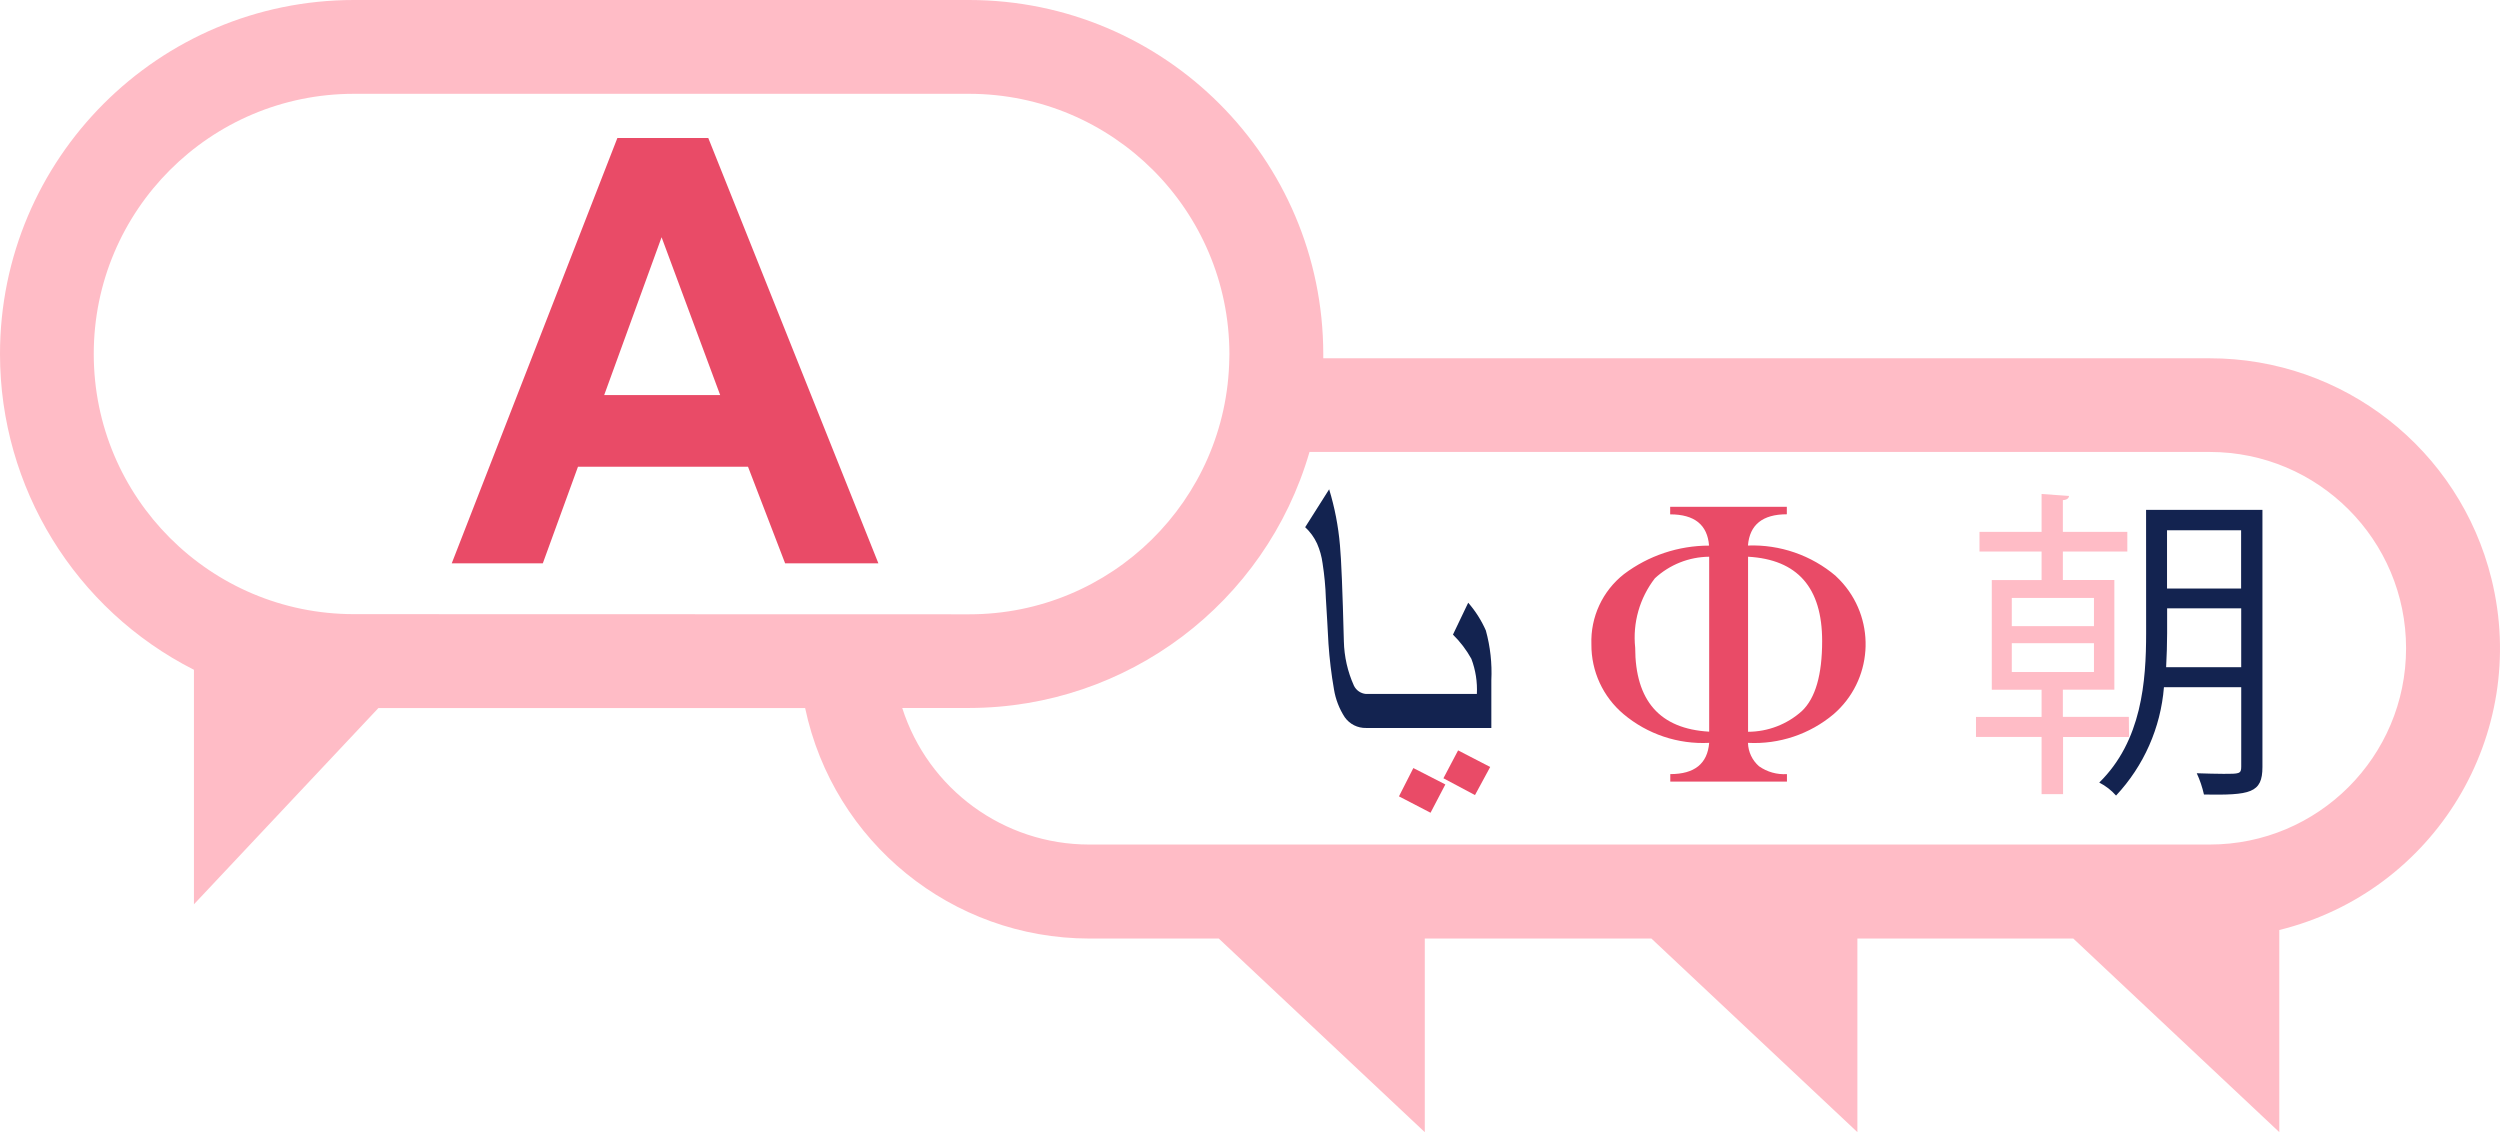 <?xml version="1.0" encoding="utf-8"?>
<!-- Generator: Adobe Illustrator 26.2.1, SVG Export Plug-In . SVG Version: 6.00 Build 0)  -->
<svg version="1.1" xmlns="http://www.w3.org/2000/svg" xmlns:xlink="http://www.w3.org/1999/xlink" x="0px" y="0px"
	 viewBox="0 0 127.999 57.967" style="enable-background:new 0 0 127.999 57.967;" xml:space="preserve">
<style type="text/css">
	.st0{fill:url(#FOND_00000026136420527721350960000011311460497013852083_);}
	.st1{fill:url(#FOND_00000153676223835487134680000004069984810401329587_);}
	.st2{fill:#FFF5F7;}
	.st3{fill:url(#FOND_00000157296921162338192090000014120523154260152451_);}
	.st4{fill:url(#FOND_00000031170263289978057780000002944582342978231938_);}
	.st5{fill:url(#FOND_00000147192660311649448200000010626716937353093009_);}
	.st6{fill:url(#FOND_00000096052390985589769100000004445296959882450592_);}
	.st7{fill:url(#FOND_00000095314614867394127020000006679644852189884342_);}
	.st8{fill:url(#FOND_00000069370550796365167600000001155109551659718026_);}
	.st9{fill:url(#FOND_00000075135235003432341430000002038312601604014242_);}
	.st10{fill:url(#FOND_00000160909180106502233770000013980882829051102108_);}
	.st11{fill:#272F60;}
	.st12{fill:#FD657C;}
	.st13{fill:url(#FOND_00000034079600634288021570000017354325325695788172_);}
	.st14{fill:url(#FOND_00000152248422493267346890000012680298230302638496_);}
	.st15{fill:#F4AAB9;}
	.st16{clip-path:url(#Rectangle_10_00000162316297273859780680000000816184138345586319_);}
	.st17{fill:#FB657C;}
	.st18{fill:#FFFFFF;}
	.st19{fill:#FFBCC6;}
	.st20{clip-path:url(#SVGID_00000011030643976122352540000013181525822906945693_);}
	.st21{enable-background:new    ;}
	.st22{fill:#FB657C;stroke:#FD657C;stroke-width:3.835;stroke-linecap:round;stroke-linejoin:round;stroke-miterlimit:1.438;}
	.st23{fill:#FFBCC6;stroke:#FFBCC6;stroke-width:3.835;stroke-linecap:round;stroke-linejoin:round;stroke-miterlimit:1.438;}
	.st24{clip-path:url(#SVGID_00000138533918368557640070000008175149561343085230_);fill:#FB657C;}
	.st25{clip-path:url(#SVGID_00000181056665980009989930000003100850802323059342_);fill:#FFBCC6;}
	.st26{clip-path:url(#SVGID_00000150066152696184084680000003544188606317951362_);fill:#FFBCC6;}
	.st27{clip-path:url(#SVGID_00000091716816014304734180000015073135069321990288_);fill:#FFBCC6;}
	.st28{clip-path:url(#SVGID_00000061455505018675935890000010701449866161144719_);fill:#FFBCC6;}
	.st29{clip-path:url(#SVGID_00000017492934616421429390000017409072935851787415_);fill:#FFBCC6;}
	.st30{clip-path:url(#SVGID_00000095327869784816084440000003084683019980681104_);fill:#FFBCC6;}
	.st31{clip-path:url(#SVGID_00000047043010310403664900000001383687592310592134_);fill:#FFBCC6;}
	.st32{clip-path:url(#SVGID_00000106845936356247544760000011280515369169506202_);fill:#FFBCC6;}
	.st33{clip-path:url(#SVGID_00000054233318553990414470000006604966814487595395_);fill:#FFBCC6;}
	.st34{clip-path:url(#SVGID_00000178175456597307985220000006044847112225311666_);fill:#FFBCC6;}
	.st35{clip-path:url(#SVGID_00000150068414293992962500000005148094065706611135_);fill:#FFBCC6;}
	.st36{clip-path:url(#SVGID_00000145047201880627408940000015988884154510952889_);fill:#FFBCC6;}
	.st37{clip-path:url(#SVGID_00000026846865203899909440000017450511174804325566_);fill:#FFBCC6;}
	.st38{clip-path:url(#SVGID_00000135649758853510768450000002207919876515105163_);fill:#FFBCC6;}
	.st39{clip-path:url(#SVGID_00000046333439640236706990000017925570824722123147_);fill:#272F60;}
	.st40{clip-path:url(#SVGID_00000046333439640236706990000017925570824722123147_);fill:#FB657C;}
	.st41{clip-path:url(#SVGID_00000046333439640236706990000017925570824722123147_);fill:#FFBCC6;}
	.st42{clip-path:url(#SVGID_00000046333439640236706990000017925570824722123147_);fill:#FFFFFF;}
	.st43{fill:none;}
	.st44{clip-path:url(#SVGID_00000078036707114896680030000016530552218638638014_);fill:#FFFFFF;}
	.st45{clip-path:url(#SVGID_00000119102372265048996950000017562528539681837959_);fill:#FFFFFF;}
	.st46{clip-path:url(#SVGID_00000043436970101824483100000008902338748252878733_);fill:#FFFFFF;}
	.st47{clip-path:url(#SVGID_00000086661424197538046800000008188336229447231668_);fill:#FFFFFF;}
	.st48{clip-path:url(#SVGID_00000102528375750632360880000012292024917754649496_);fill:#FFFFFF;}
	.st49{clip-path:url(#SVGID_00000055673090792677897450000007873165964692098463_);fill:#FFFFFF;}
	.st50{clip-path:url(#SVGID_00000136390271287857655510000011534948312490343608_);fill:#FFFFFF;}
	.st51{clip-path:url(#SVGID_00000182489328686905464920000003667626376819229630_);fill:#FFFFFF;}
	.st52{clip-path:url(#SVGID_00000008130737121978833350000000546334658243007391_);fill:#FFFFFF;}
	.st53{clip-path:url(#SVGID_00000116937368695213078250000017501380536545061783_);fill:#FFFFFF;}
	.st54{clip-path:url(#SVGID_00000147188663014378463130000003198906626407944123_);fill:#FFFFFF;}
	.st55{clip-path:url(#SVGID_00000174561389842060813010000001063229499293355671_);fill:#FFFFFF;}
	.st56{clip-path:url(#SVGID_00000124843265671966382680000018413707452693210553_);fill:#FB657C;}
	.st57{clip-path:url(#SVGID_00000002386174799997576460000013234717120847109786_);fill:#FFFFFF;}
	.st58{clip-path:url(#SVGID_00000137103672656447512580000014750429827273997241_);fill:#FFFFFF;}
	.st59{fill:#FF647B;}
	.st60{fill:#FF657C;}
	.st61{fill:#272E5F;}
	.st62{fill:none;stroke:#272E5F;stroke-width:3;}
	.st63{clip-path:url(#SVGID_00000101787532389063345710000011816260007048913587_);}
	.st64{fill:#606060;}
	.st65{fill:#E94B67;}
	.st66{fill:#132350;}
	.st67{fill:#050605;}
	.st68{fill:#FFF5F7;stroke:#272E5F;stroke-width:2;}
	.st69{fill:none;stroke:#272E5F;stroke-width:2;stroke-linecap:round;stroke-linejoin:round;stroke-miterlimit:10;}
	.st70{fill:none;stroke:#272E5F;stroke-width:2;}
	.st71{fill:none;stroke:#272E5F;stroke-width:3;stroke-linecap:round;stroke-linejoin:round;stroke-miterlimit:10;}
	.st72{fill:none;stroke:#142664;stroke-width:2;stroke-linecap:round;stroke-linejoin:round;stroke-miterlimit:10;}
	.st73{clip-path:url(#SVGID_00000011000366840971942050000004071610231302221970_);}
	.st74{clip-path:url(#SVGID_00000040533177794456028380000005925175552610470045_);}
	.st75{clip-path:url(#SVGID_00000121992938284240236450000017788359080615468460_);fill:#FD657C;}
	.st76{clip-path:url(#SVGID_00000083076098693210821740000000459950398846130049_);fill:#FD657C;}
	.st77{clip-path:url(#SVGID_00000141444274703994903880000015715862138975725730_);}
	.st78{clip-path:url(#SVGID_00000093873990282195890160000007883370951546648255_);}
	.st79{clip-path:url(#SVGID_00000114044698374652520340000011751414598873716867_);}
	.st80{fill:none;stroke:#142664;stroke-width:3;stroke-linecap:round;stroke-linejoin:round;}
	.st81{clip-path:url(#SVGID_00000083051522973629943360000007635515348691566261_);}
	.st82{clip-path:url(#SVGID_00000173860457953332129480000016257306198559464350_);}
	.st83{clip-path:url(#SVGID_00000134933557965907419890000018165386234821601721_);}
	.st84{clip-path:url(#SVGID_00000143588969122717680320000012543135699302304391_);}
	.st85{clip-path:url(#SVGID_00000036234228553984004520000002089876825058477976_);}
	.st86{clip-path:url(#SVGID_00000101090738590758435370000004050280074113319591_);}
	.st87{clip-path:url(#SVGID_00000085220837389730475030000002272780342488964746_);}
	.st88{clip-path:url(#SVGID_00000141443694560686560410000005576075206007094402_);}
	.st89{clip-path:url(#SVGID_00000119114610928134420410000007768286686610341802_);}
	.st90{clip-path:url(#SVGID_00000166645975672255068480000008008833323063944838_);}
	.st91{clip-path:url(#SVGID_00000132079856814780909450000004971203285258469308_);}
	.st92{clip-path:url(#SVGID_00000183240213646115057240000016513994318262891917_);}
	.st93{clip-path:url(#SVGID_00000147899765338162956650000011680429355602241160_);}
	.st94{clip-path:url(#SVGID_00000011721304878854270450000005085736636506721458_);}
	.st95{clip-path:url(#SVGID_00000168102170394284526130000000531341922163715229_);}
	.st96{clip-path:url(#SVGID_00000145779158300917882930000017430796326813538470_);}
	.st97{clip-path:url(#SVGID_00000060023869884029934700000006627679532978621362_);}
	.st98{clip-path:url(#SVGID_00000100353166636579488960000012914937553112023484_);}
	.st99{clip-path:url(#SVGID_00000094587504244308389630000014654603282111084423_);}
	.st100{clip-path:url(#SVGID_00000018229706253100836760000014643289058612638095_);}
	.st101{clip-path:url(#SVGID_00000044177928887547407110000011528103063361275058_);}
	.st102{clip-path:url(#SVGID_00000031201735787947111190000011763703085027595438_);}
	.st103{clip-path:url(#SVGID_00000110446322608124217450000009114247105548353710_);}
	.st104{clip-path:url(#SVGID_00000045608240592035693310000004622306729532763022_);}
	.st105{clip-path:url(#SVGID_00000012472921150889345200000015012303449883945875_);}
	.st106{clip-path:url(#SVGID_00000092416395427970152010000007103988697856349071_);}
	.st107{clip-path:url(#SVGID_00000176036642669716996950000009256055847608726663_);}
	.st108{clip-path:url(#SVGID_00000172416414785046982730000013225069819650870455_);}
	.st109{clip-path:url(#SVGID_00000014617515153780964080000015522036935736092347_);}
	.st110{clip-path:url(#SVGID_00000078018643130021606190000006506478548437503641_);}
	.st111{clip-path:url(#SVGID_00000000184588146670920770000002779358225295615163_);}
	.st112{clip-path:url(#SVGID_00000042734186250496606060000003235044921827802774_);}
	.st113{clip-path:url(#SVGID_00000142869161685635849790000012021399794783945113_);}
	.st114{clip-path:url(#SVGID_00000028312692698527753560000005142931902339253430_);}
	.st115{clip-path:url(#SVGID_00000080917714414190328730000004060670272704800424_);}
	.st116{clip-path:url(#SVGID_00000058575201386503794470000006404476882602885537_);}
	.st117{clip-path:url(#SVGID_00000010271440645883331760000006932938020832650161_);}
	.st118{clip-path:url(#SVGID_00000036973460775700367720000009771786767862153629_);}
	.st119{clip-path:url(#SVGID_00000007395323675109463370000011133683240045120405_);}
	.st120{clip-path:url(#SVGID_00000155830168369931795240000017194112296075168156_);}
	.st121{clip-path:url(#SVGID_00000109026785582726750480000014909534698296234924_);}
	.st122{clip-path:url(#SVGID_00000127006540003051978350000005923683828360406698_);}
	.st123{clip-path:url(#SVGID_00000167393363132546469610000004158591395537751719_);}
	.st124{fill:#FFFFFF;stroke:#142664;stroke-width:3;stroke-linecap:round;stroke-linejoin:round;}
	.st125{clip-path:url(#SVGID_00000062878953651723152670000015684120922510156731_);}
	.st126{fill-rule:evenodd;clip-rule:evenodd;fill:#FFBCC6;}
	.st127{fill-rule:evenodd;clip-rule:evenodd;fill:#272F60;}
	.st128{fill-rule:evenodd;clip-rule:evenodd;fill:#FFFFFF;}
	.st129{fill-rule:evenodd;clip-rule:evenodd;fill:#FB657C;}
	.st130{clip-path:url(#SVGID_00000056388520228641715490000002778068231683430784_);}
	.st131{clip-path:url(#SVGID_00000149377391603586727340000004736437602725571240_);}
	.st132{clip-path:url(#SVGID_00000078739240416400928930000016389467432489301159_);}
	.st133{clip-path:url(#SVGID_00000181800084940561894630000016773023487333015680_);}
	.st134{clip-path:url(#SVGID_00000168818186879466926150000003153812239074290329_);}
	.st135{clip-path:url(#SVGID_00000001635331245887399270000009623538314496150675_);}
	.st136{clip-path:url(#SVGID_00000008107463728440001050000005043634818581182618_);}
	.st137{clip-path:url(#SVGID_00000023971185201795270010000002741837173420960159_);}
	.st138{clip-path:url(#SVGID_00000115495075430750893970000010930873999097283765_);}
	.st139{clip-path:url(#SVGID_00000071560596954634820950000012578879339550359446_);}
	.st140{clip-path:url(#SVGID_00000168812156226125470350000007179464935841663370_);}
	.st141{clip-path:url(#SVGID_00000006672391056568502100000007262688159818985611_);}
	.st142{clip-path:url(#SVGID_00000114068728762060207910000016440291750803994028_);}
	.st143{clip-path:url(#SVGID_00000021815295324088770520000001115608842346997924_);}
	.st144{clip-path:url(#SVGID_00000059309208799643639190000010105492646079787173_);}
	.st145{clip-path:url(#SVGID_00000002374127853314311700000005775286646044350090_);}
	.st146{clip-path:url(#SVGID_00000130612940377795171100000012531904159079342748_);}
	.st147{clip-path:url(#SVGID_00000096059140970502333240000014798593140542028697_);}
	.st148{clip-path:url(#SVGID_00000074402417797169380020000008251824882880659903_);}
	.st149{clip-path:url(#SVGID_00000039825354186836414560000010572755071874936491_);}
	.st150{clip-path:url(#SVGID_00000027589441937852089590000007358064574005115040_);}
	.st151{clip-path:url(#SVGID_00000065790968245724434050000010336458401883032481_);}
	.st152{clip-path:url(#SVGID_00000107555234967061899180000018268564872496265372_);}
	.st153{clip-path:url(#SVGID_00000078735304774716148760000001098992921365501074_);}
	.st154{clip-path:url(#SVGID_00000021806499597637562060000010174528513777283004_);}
	.st155{clip-path:url(#SVGID_00000101791486594902165970000006703190000739198614_);}
	.st156{clip-path:url(#SVGID_00000155147312270365007490000002790865185430855059_);}
	.st157{clip-path:url(#SVGID_00000001652556158397458210000014587659159381949361_);}
	.st158{clip-path:url(#SVGID_00000009587213446629032390000005909799724575725440_);}
	.st159{clip-path:url(#SVGID_00000163046438009907913580000007534714612601862319_);}
	.st160{clip-path:url(#SVGID_00000149344070897651140700000008703284241127081877_);}
	.st161{clip-path:url(#SVGID_00000075875526501705149480000014154400927636749501_);}
	.st162{clip-path:url(#SVGID_00000151515420152932260190000002975234356022855613_);}
	.st163{clip-path:url(#SVGID_00000151542320481544001460000004891483643338710954_);}
	.st164{clip-path:url(#SVGID_00000164476314242415624740000005110344300487315097_);}
	.st165{clip-path:url(#SVGID_00000095334677977249173270000016361162323424506268_);}
	.st166{clip-path:url(#SVGID_00000016773008672723636630000011246543085155591053_);}
	.st167{clip-path:url(#SVGID_00000165936725421951831200000008067827626075971750_);}
	.st168{clip-path:url(#SVGID_00000169556184434643199420000003871085113901236893_);}
	.st169{clip-path:url(#SVGID_00000151529702386391089130000014142511850659747469_);}
	.st170{clip-path:url(#SVGID_00000165203455565827562280000009127618348372574385_);}
	.st171{clip-path:url(#SVGID_00000086650350922035965210000018057839289254144927_);}
	.st172{clip-path:url(#SVGID_00000104706002880101453300000018046419001329192348_);}
	.st173{clip-path:url(#SVGID_00000037690711983271902400000018436734921325768333_);}
	.st174{clip-path:url(#SVGID_00000106110779495245717260000006980714594933832322_);}
	.st175{clip-path:url(#SVGID_00000178917342434919610680000017875928710925151128_);}
	.st176{clip-path:url(#SVGID_00000044162043735846635190000004356793086499215745_);}
	.st177{clip-path:url(#SVGID_00000022521684694494901900000002958929787145636249_);}
	.st178{clip-path:url(#SVGID_00000057842103393696917320000006094604324040569505_);}
	.st179{clip-path:url(#SVGID_00000036931176880762208800000012108849482326401205_);}
	.st180{clip-path:url(#SVGID_00000114049441435828352330000005821427067792273541_);}
	.st181{clip-path:url(#SVGID_00000125570947748711398010000015266547000363213493_);}
	.st182{clip-path:url(#SVGID_00000099628572204537833330000005869723414927704758_);}
	.st183{clip-path:url(#SVGID_00000101808951406571617900000010043196607627802767_);}
	.st184{clip-path:url(#SVGID_00000076603875785814542780000007669784062189217421_);}
	.st185{clip-path:url(#SVGID_00000001642479656070794660000013933900383373912467_);}
	.st186{clip-path:url(#SVGID_00000041978808382583581390000018217671251207813811_);}
	.st187{clip-path:url(#SVGID_00000038384677801583642420000013664237073249100168_);}
	.st188{clip-path:url(#SVGID_00000074423025372778294850000000310279565181049248_);}
	.st189{clip-path:url(#SVGID_00000111889029187563706470000006124206393912335246_);}
	.st190{clip-path:url(#SVGID_00000173877939218976734450000001347343502051302072_);}
	.st191{clip-path:url(#SVGID_00000000220308779741136140000012547109859366652850_);}
	.st192{clip-path:url(#SVGID_00000155120921987056704090000007353835561439284103_);}
	.st193{clip-path:url(#SVGID_00000173151184561688062490000015227870901360390323_);}
	.st194{clip-path:url(#SVGID_00000066505714573286808810000013525558007137479348_);}
	.st195{clip-path:url(#SVGID_00000109711038537440910270000015918717236025078916_);}
	.st196{clip-path:url(#SVGID_00000007388075170557531780000011294328521958504371_);}
	.st197{clip-path:url(#SVGID_00000025401821306959308850000009255950946528998826_);}
	.st198{clip-path:url(#SVGID_00000143604290552728304890000010810919840504422578_);}
	.st199{clip-path:url(#SVGID_00000087392622794823107240000011826897987813426051_);}
	.st200{clip-path:url(#SVGID_00000089573574956404043970000017754106228841749947_);}
	.st201{clip-path:url(#SVGID_00000030489110049363918850000009185323878230206642_);}
	.st202{clip-path:url(#SVGID_00000034784496265924067620000017543970677686737045_);}
	.st203{clip-path:url(#SVGID_00000181810287999345853240000003740362108022979767_);}
	.st204{clip-path:url(#SVGID_00000052790361533756603570000016507443592677968813_);}
	.st205{clip-path:url(#SVGID_00000025400839544939827140000002422503958450559158_);}
	.st206{clip-path:url(#SVGID_00000146487501882207200850000000943745277870815106_);}
	.st207{clip-path:url(#SVGID_00000003806883886781226200000008851539412841728659_);}
	.st208{clip-path:url(#SVGID_00000183231239896942262010000018241153509624747700_);}
	.st209{clip-path:url(#SVGID_00000147178044071059550200000005417494926921972410_);}
	.st210{clip-path:url(#SVGID_00000117646653816473186750000015491143600277712531_);}
	.st211{clip-path:url(#SVGID_00000147210446639816363840000011886397176800471936_);}
	.st212{clip-path:url(#SVGID_00000150820255055602214970000001957176601745200536_);}
	.st213{clip-path:url(#SVGID_00000080914455781721555970000011961991847651778698_);}
	.st214{clip-path:url(#SVGID_00000123437695376424080370000009527999766221603766_);}
	.st215{clip-path:url(#SVGID_00000163056752571633978050000009803823741547468456_);}
	.st216{clip-path:url(#SVGID_00000100381303714688723260000016665874499331336104_);}
	.st217{clip-path:url(#SVGID_00000076592084570343021930000004430708884008502159_);}
	.st218{clip-path:url(#SVGID_00000132072589697017598600000004702492876577531009_);}
	.st219{clip-path:url(#SVGID_00000067959195072281326210000004785576500738127291_);}
	.st220{clip-path:url(#SVGID_00000013910612405096515640000010219054147070923937_);}
	.st221{clip-path:url(#SVGID_00000062175390584181748550000001088226217430425741_);}
	.st222{clip-path:url(#SVGID_00000049914155117513347660000016423997582920615869_);}
	.st223{clip-path:url(#SVGID_00000137846640941712385500000012920017183631834259_);}
	.st224{clip-path:url(#SVGID_00000183210476419379884540000003556433076454894222_);}
	.st225{clip-path:url(#SVGID_00000087370422605331871700000010311704384762513849_);}
	.st226{clip-path:url(#SVGID_00000110429379529237591980000016725537457171547066_);}
	.st227{clip-path:url(#SVGID_00000034779695039043140900000004515597426016310448_);}
	.st228{clip-path:url(#SVGID_00000118377654323933988820000005143569471063810730_);}
	.st229{clip-path:url(#SVGID_00000161632325065170769240000015985723061237102500_);}
	.st230{clip-path:url(#SVGID_00000035532540729874762840000009263540327566652063_);}
	.st231{clip-path:url(#SVGID_00000171681459336168430510000008460353529498003368_);}
	.st232{clip-path:url(#SVGID_00000007418660337269622380000013209293072446726051_);}
	.st233{clip-path:url(#SVGID_00000143576739176411750060000001199818239461537431_);}
	.st234{clip-path:url(#SVGID_00000082352385826541705830000002513811079900832682_);}
	.st235{clip-path:url(#SVGID_00000132793497936900599330000018398709945505520783_);}
	.st236{clip-path:url(#SVGID_00000034793932306413366320000010760544333336830100_);}
	.st237{clip-path:url(#SVGID_00000062178201373092195520000004476855919860085123_);}
	.st238{clip-path:url(#SVGID_00000029745857167992023090000007142044494892143543_);}
	.st239{clip-path:url(#SVGID_00000134221394528956621110000004191716504721066662_);}
	.st240{clip-path:url(#SVGID_00000121965951404514700970000008165577064589904557_);}
	.st241{clip-path:url(#SVGID_00000130641654028819825010000004301883391042318252_);}
	.st242{clip-path:url(#SVGID_00000063625879067110066300000002217764959011833221_);}
	.st243{clip-path:url(#SVGID_00000165953188695738462370000009729171243640198326_);}
	.st244{clip-path:url(#SVGID_00000148646863310179152380000001347532436671130255_);}
	.st245{clip-path:url(#SVGID_00000036252082287005196110000010191983998598400163_);}
	.st246{clip-path:url(#SVGID_00000081614935460577199450000010497211058511930243_);}
	.st247{clip-path:url(#SVGID_00000030482867426279294160000010210424621105799320_);}
	.st248{clip-path:url(#SVGID_00000123430743560039147010000012100071551225805192_);}
	.st249{clip-path:url(#SVGID_00000103261488817750598140000009502046126132569739_);}
	.st250{clip-path:url(#SVGID_00000036946437470944094430000014194921187978941861_);}
	.st251{clip-path:url(#SVGID_00000042730759763143793270000007644419555152436408_);}
	.st252{clip-path:url(#SVGID_00000031196081883561190550000014105391263836836782_);}
	.st253{clip-path:url(#SVGID_00000069371185714722873910000008830699500796578225_);}
	.st254{clip-path:url(#SVGID_00000091705287395931919610000014118372123744452785_);}
	.st255{clip-path:url(#SVGID_00000119087696715674449320000000565576603984385969_);}
	.st256{clip-path:url(#SVGID_00000160870401804217402840000004133236116514780338_);}
	.st257{clip-path:url(#SVGID_00000062162011178104789470000000915625362370960827_);}
	.st258{clip-path:url(#SVGID_00000166649895969618769090000013221962833605358778_);}
	.st259{clip-path:url(#SVGID_00000011742203627374497870000018026403144232811393_);}
	.st260{fill:#E94966;}
	.st261{fill:#13224F;}
</style>
<g id="FONDS">
</g>
<g id="ILLUSTRATIONS">
	<g>
		<g>
			<g id="Groupe_1135">
				<path id="Tracé_4157" class="st19" d="M113.136,18.344H67.751v-0.22
					C67.739,8.117,59.628,0.009,49.622,0H18.122C8.111,0.002-0.002,8.12,0,18.13
					c0.002,6.828,3.84,13.075,9.93,16.163v12.007l9.443-10.047h21.85
					c1.454,6.873,7.517,11.793,14.542,11.8h6.635l10.549,9.914v-9.916h11.6
					l10.549,9.914v-9.914h11.052l10.55,9.914v-10.349
					c7.964-1.964,12.828-10.012,10.864-17.976
					c-1.637-6.638-7.594-11.301-14.431-11.296 M18.121,31.444
					c-7.357,0-13.321-5.964-13.321-13.321S10.764,4.803,18.121,4.803h31.5
					c7.354,0.008,13.314,5.967,13.324,13.321c0,0.077,0,0.143-0.005,0.22
					c-0.112,7.274-6.042,13.111-13.317,13.108L18.121,31.444z M113.137,43.24H55.76
					c-4.37-0.003-8.236-2.83-9.566-6.992h3.429
					c8.076-0.011,15.174-5.352,17.423-13.108h46.1
					c5.55,0.004,10.047,4.506,10.044,10.056
					c-0.004,5.547-4.501,10.043-10.049,10.044"/>
				<path id="Tracé_4158" class="st65" d="M31.61,7.064l-8.481,21.778h4.663l1.8-4.945h8.706
					l1.9,4.945h4.775L36.263,7.064H31.61z M30.934,20.228l2.939-8.082
					l3,8.082L30.934,20.228z"/>
				<path id="Tracé_4159" class="st65" d="M71.626,40.773l1.617,0.839l0.758-1.449l-1.638-0.839
					L71.626,40.773z"/>
				<path id="Tracé_4160" class="st65" d="M73.902,39.847l1.617,0.86l0.778-1.438l-1.643-0.85
					L73.902,39.847z"/>
				<path id="Tracé_4161" class="st66" d="M75.169,30.864l-0.778,1.628
					c0.372,0.366,0.689,0.782,0.942,1.238c0.217,0.574,0.313,1.187,0.282,1.8
					h-5.684c-0.262-0.025-0.493-0.184-0.609-0.42
					c-0.324-0.717-0.499-1.492-0.517-2.278c-0.066-2.58-0.133-4.223-0.2-4.914
					c-0.083-0.972-0.268-1.933-0.553-2.866l-1.228,1.94
					c0.256,0.237,0.463,0.522,0.609,0.839c0.141,0.321,0.236,0.66,0.282,1.008
					c0.093,0.596,0.15,1.197,0.169,1.8c0.051,0.793,0.092,1.566,0.133,2.318
					c0.053,0.784,0.147,1.565,0.282,2.339c0.083,0.509,0.271,0.996,0.553,1.428
					c0.25,0.353,0.659,0.558,1.091,0.548h6.413v-2.442
					c0.042-0.859-0.053-1.72-0.281-2.549c-0.227-0.515-0.53-0.993-0.9-1.418"/>
				<path id="Tracé_4163" class="st65" d="M93.994,29.492c-1.252-1.064-2.858-1.621-4.5-1.561
					c0.087-1.067,0.751-1.6,1.991-1.6v-0.383h-5.973v0.387
					c1.244,0,1.908,0.533,1.991,1.6c-1.572,0.001-3.101,0.513-4.356,1.459
					c-1.098,0.862-1.718,2.198-1.668,3.593c-0.012,1.379,0.592,2.691,1.648,3.578
					c1.222,1.026,2.788,1.551,4.382,1.469c-0.087,1.067-0.751,1.6-1.991,1.6
					v0.383h5.973v-0.383c-0.508,0.033-1.011-0.108-1.428-0.4
					c-0.349-0.303-0.555-0.738-0.568-1.2c1.595,0.084,3.163-0.441,4.386-1.469
					c1.98-1.714,2.195-4.709,0.481-6.689c-0.116-0.133-0.238-0.26-0.368-0.38
					L93.994,29.492z M87.509,37.461c-2.523-0.143-3.786-1.577-3.788-4.3
					c-0.134-1.27,0.227-2.542,1.008-3.552c0.757-0.701,1.748-1.095,2.78-1.105
					V37.461z M92.254,36.407L92.254,36.407c-0.756,0.68-1.737,1.057-2.754,1.06
					v-8.963c2.534,0.143,3.793,1.582,3.793,4.315
					C93.293,34.554,92.95,35.747,92.254,36.407"/>
				<path id="Tracé_4164" class="st19" d="M108.996,36.704h-3.378v-1.392h2.636v-5.615h-2.636
					V28.238h3.3v-1.008h-3.3v-1.623c0.22-0.015,0.3-0.1,0.317-0.215
					l-1.407-0.1v1.94h-3.179v1.008h3.179v1.459h-2.549v5.615h2.549v1.392h-3.358
					v1.024h3.358v2.928h1.1v-2.925h3.378L108.996,36.704z M103.003,30.613h4.207
					v1.444h-4.207V30.613z M103.003,32.931h4.207v1.474h-4.207V32.931z"/>
				<path id="Tracé_4165" class="st66" d="M109.881,32.415c0,2.452-0.215,5.512-2.4,7.652
					c0.326,0.166,0.618,0.392,0.86,0.666c1.422-1.519,2.286-3.474,2.452-5.548
					h3.957v4.073c0,0.363-0.1,0.363-0.9,0.363c-0.369,0-0.86-0.015-1.377-0.031
					c0.162,0.349,0.285,0.714,0.369,1.09c2.365,0.036,2.994-0.067,2.994-1.408
					V26.104h-5.958L109.881,32.415z M110.951,27.148h3.793v2.984h-3.793V27.148z
					 M110.956,32.42v-1.274h3.793v3.015h-3.844
					c0.031-0.6,0.051-1.192,0.051-1.74"/>
			</g>
		</g>
	</g>
</g>
<g id="TEXTES_FR">
</g>
<g id="TEXTES_GB">
</g>
</svg>
